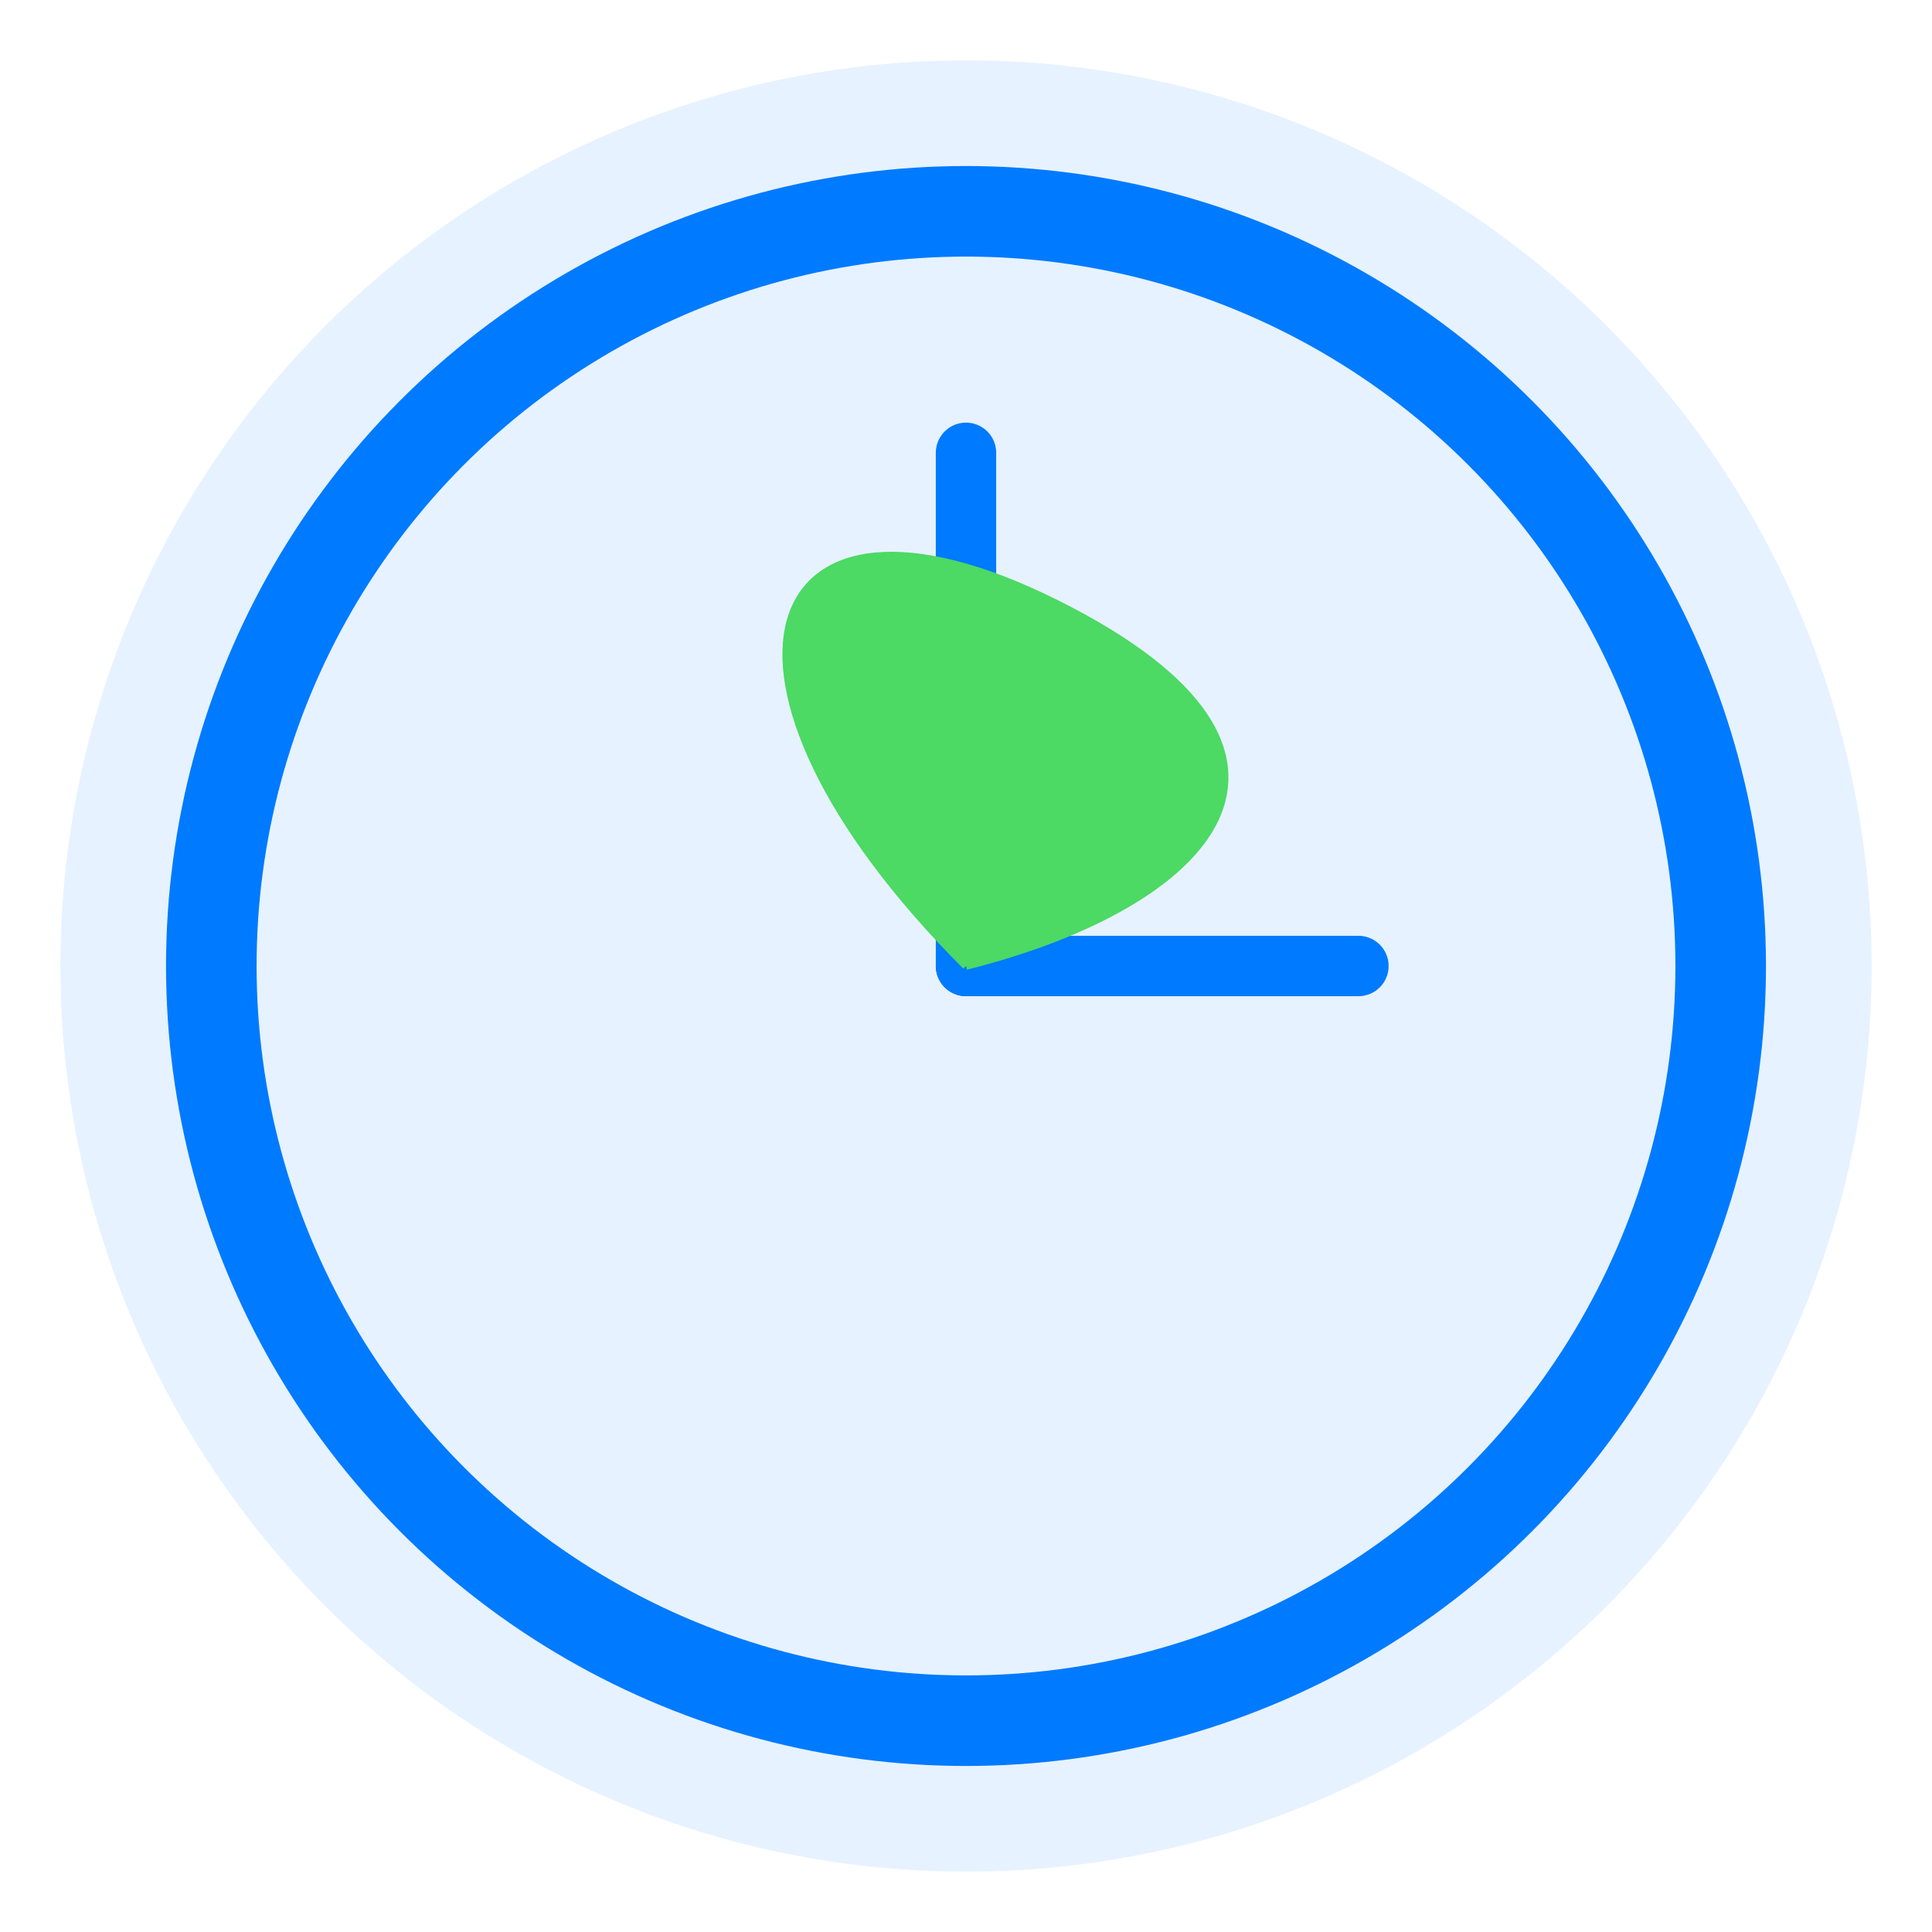 <?xml version="1.0" encoding="UTF-8"?>
<svg width="512" height="512" viewBox="0 0 512 512" fill="none" xmlns="http://www.w3.org/2000/svg">
  <!-- Background circle -->
  <circle cx="256" cy="256" r="240" fill="#007AFF" opacity="0.1"/>
  
  <!-- Clock face -->
  <circle cx="256" cy="256" r="200" stroke="#007AFF" stroke-width="24" fill="none"/>
  
  <!-- Clock hands -->
  <path d="M256 256 L256 120" stroke="#007AFF" stroke-width="16" stroke-linecap="round"/>
  <path d="M256 256 L360 256" stroke="#007AFF" stroke-width="16" stroke-linecap="round"/>
  
  <!-- Leaf symbol -->
  <path d="M256 256 C180 180, 200 120, 280 160 C360 200, 320 240, 256 256" 
        fill="#4CD964" stroke="#4CD964" stroke-width="2"/>
</svg>
